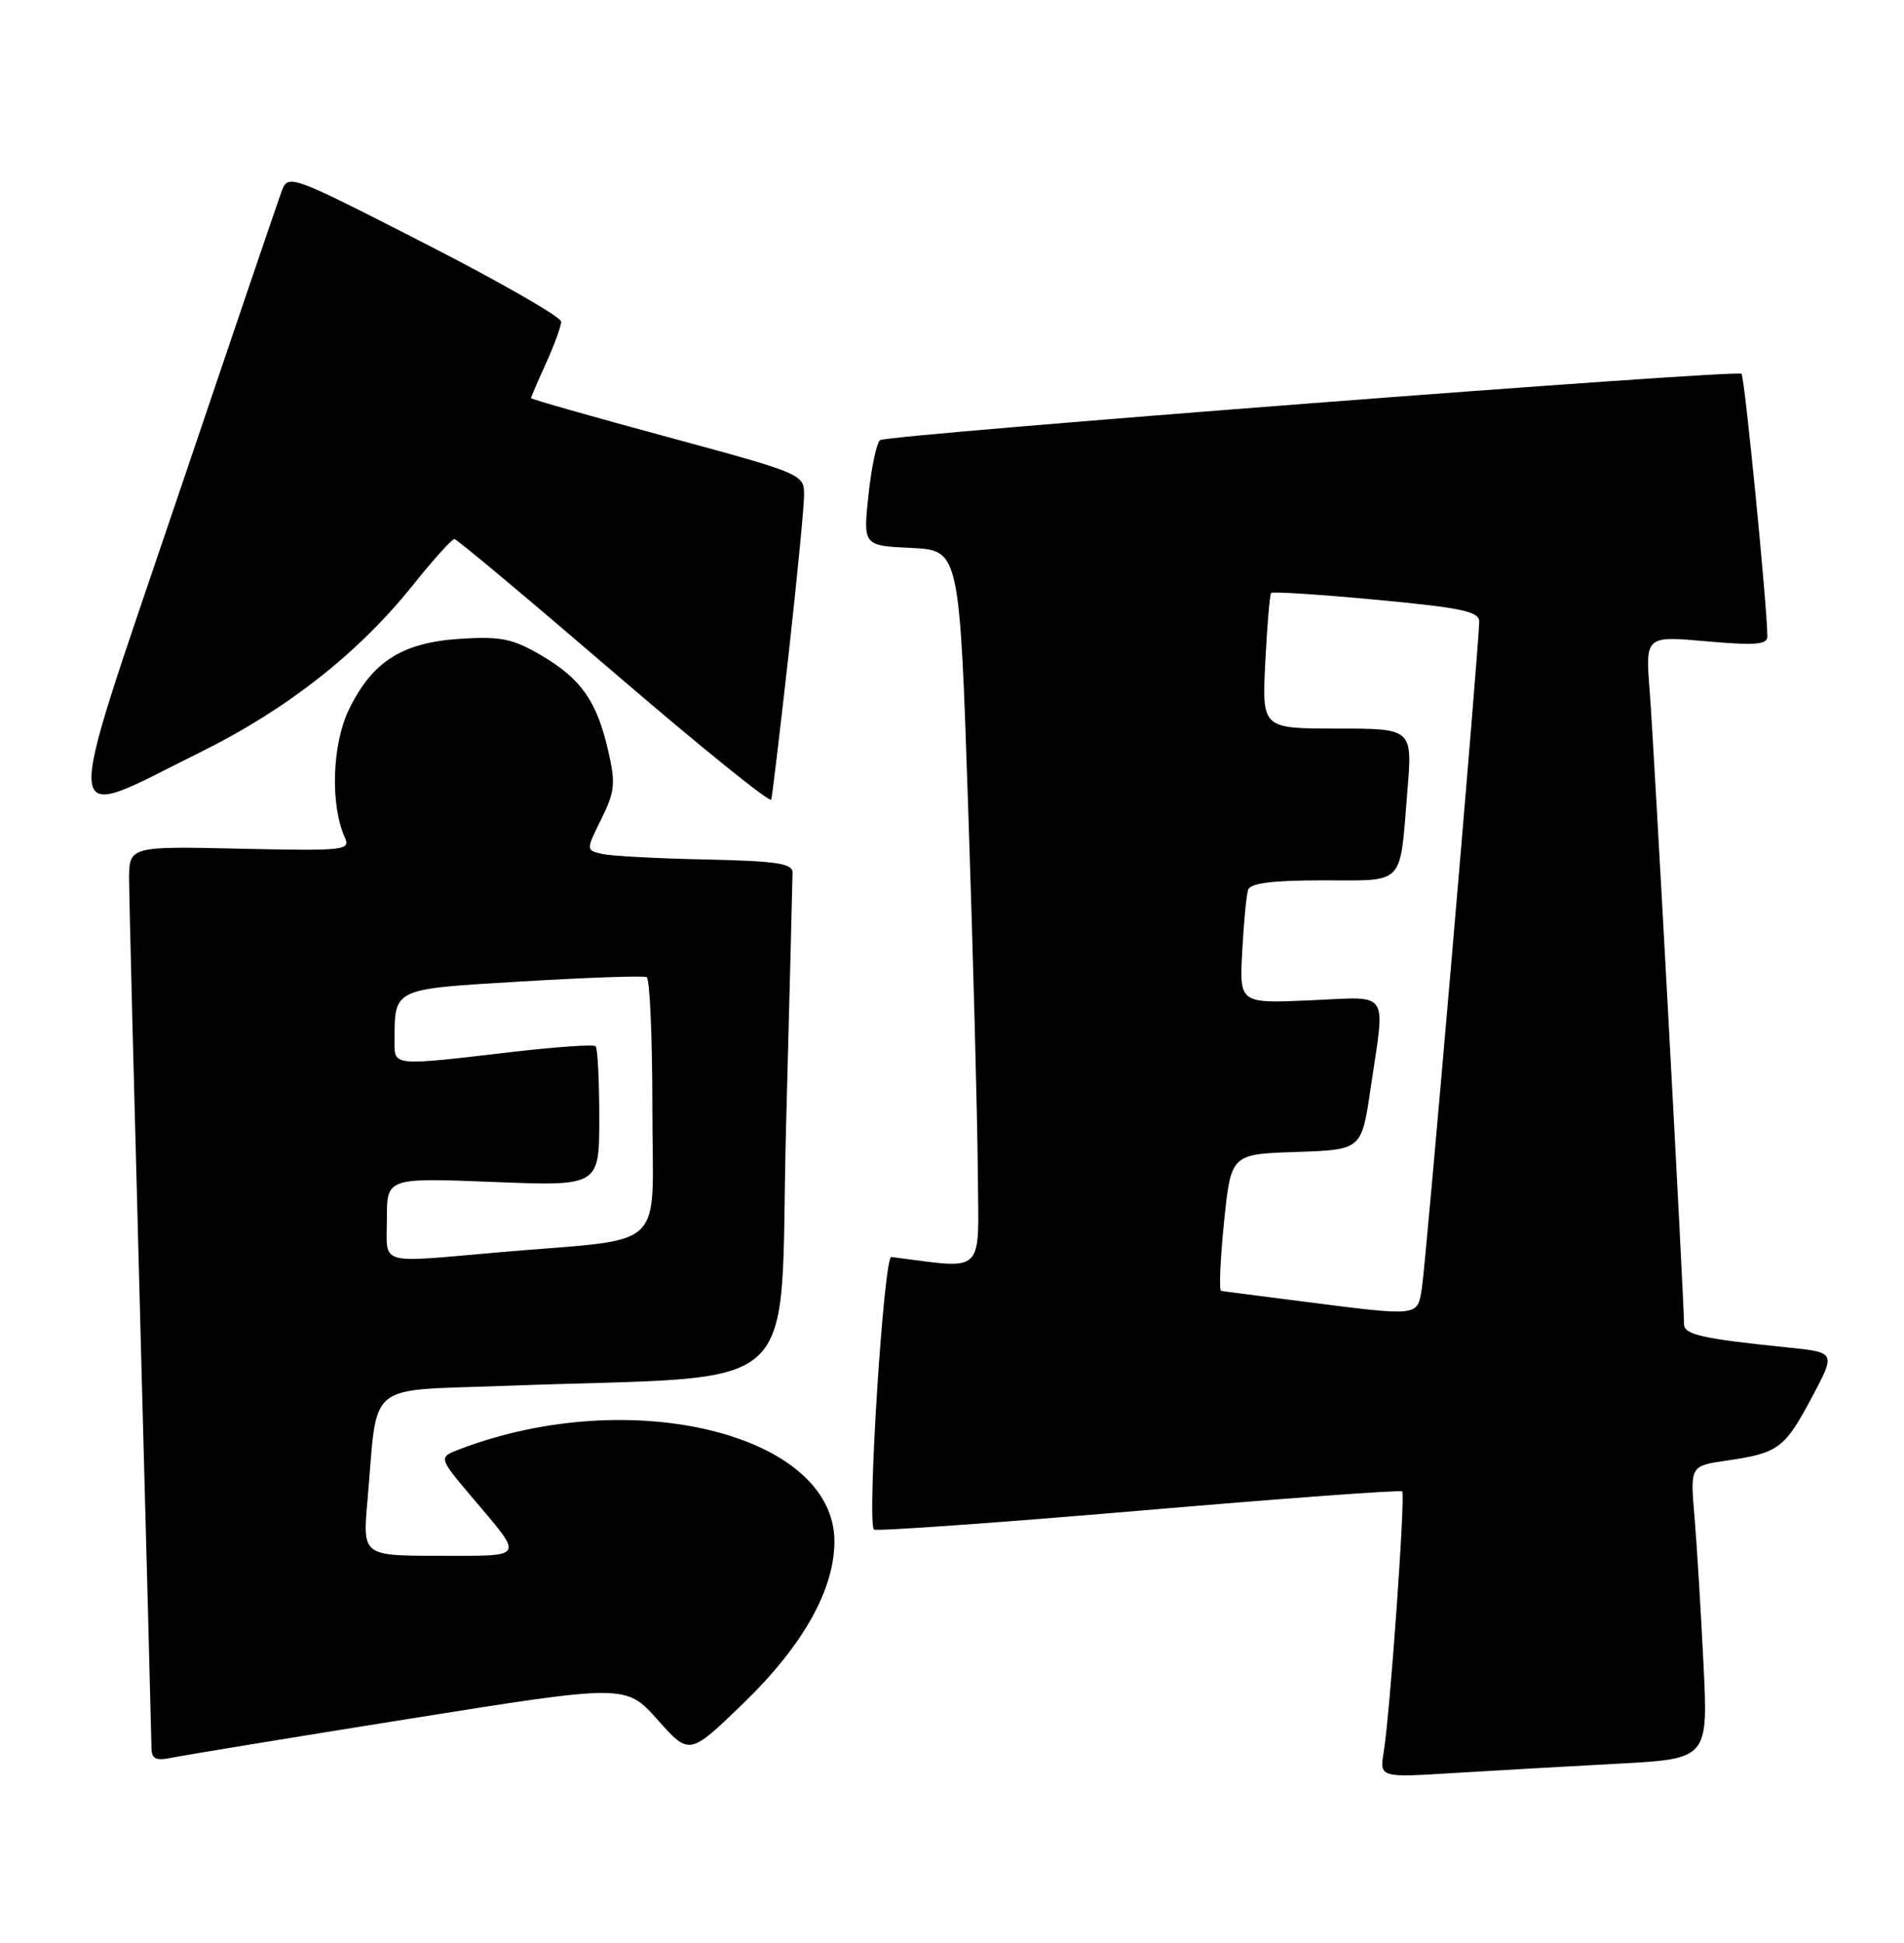<?xml version="1.0" encoding="UTF-8" standalone="no"?>
<!DOCTYPE svg PUBLIC "-//W3C//DTD SVG 1.1//EN" "http://www.w3.org/Graphics/SVG/1.1/DTD/svg11.dtd" >
<svg xmlns="http://www.w3.org/2000/svg" xmlns:xlink="http://www.w3.org/1999/xlink" version="1.1" viewBox="0 0 251 256">
 <g >
 <path fill="currentColor"
d=" M 213.34 232.39 C 225.19 231.75 225.19 231.75 224.56 219.12 C 224.22 212.18 223.69 203.50 223.38 199.83 C 222.81 193.15 222.81 193.15 227.66 192.45 C 234.45 191.46 235.26 190.86 238.84 184.15 C 242.01 178.20 242.01 178.20 235.76 177.56 C 224.30 176.38 222.00 175.87 222.00 174.45 C 222.00 171.33 218.02 97.92 217.48 91.14 C 216.90 83.78 216.90 83.78 224.95 84.50 C 231.41 85.07 233.00 84.94 232.99 83.85 C 232.95 79.71 229.99 49.66 229.58 49.25 C 228.99 48.66 117.19 57.26 116.03 57.99 C 115.58 58.27 114.89 61.51 114.49 65.20 C 113.78 71.90 113.78 71.90 120.14 72.20 C 126.50 72.50 126.50 72.50 127.65 107.00 C 128.29 125.97 128.85 147.25 128.90 154.28 C 129.01 168.28 130.09 167.21 117.50 165.63 C 116.51 165.50 114.27 200.60 115.21 201.54 C 115.46 201.79 131.15 200.68 150.07 199.07 C 168.99 197.45 184.64 196.30 184.85 196.52 C 185.29 196.96 183.25 225.74 182.41 230.86 C 181.87 234.23 181.87 234.23 191.68 233.62 C 197.08 233.29 206.83 232.74 213.34 232.39 Z  M 54.00 226.47 C 82.50 221.92 82.50 221.92 86.69 226.61 C 90.88 231.31 90.88 231.31 97.95 224.48 C 105.83 216.87 110.00 209.47 110.00 203.10 C 110.00 188.96 83.19 182.36 60.64 190.94 C 57.78 192.03 57.78 192.03 62.21 197.27 C 69.14 205.45 69.39 205.00 57.96 205.00 C 47.80 205.00 47.80 205.00 48.44 197.75 C 49.86 181.69 47.89 183.32 66.82 182.60 C 106.90 181.09 102.67 184.98 103.62 148.65 C 104.09 130.97 104.47 115.83 104.48 115.00 C 104.50 113.77 102.46 113.46 93.00 113.25 C 86.67 113.12 80.54 112.79 79.37 112.52 C 77.24 112.02 77.24 112.02 79.27 107.92 C 81.06 104.30 81.17 103.23 80.17 98.89 C 78.66 92.35 76.60 89.44 71.33 86.34 C 67.57 84.15 66.02 83.83 60.67 84.17 C 53.01 84.66 49.07 87.17 45.99 93.51 C 43.78 98.09 43.52 106.03 45.45 110.33 C 46.23 112.06 45.50 112.13 31.63 111.83 C 17.00 111.50 17.00 111.50 17.02 116.00 C 17.03 118.47 17.70 144.80 18.50 174.50 C 19.30 204.20 19.96 229.32 19.97 230.33 C 19.99 231.79 20.55 232.05 22.75 231.59 C 24.26 231.28 38.32 228.97 54.00 226.47 Z  M 103.96 86.23 C 105.08 76.18 106.00 66.72 106.00 65.21 C 106.00 62.49 105.79 62.40 88.00 57.58 C 78.10 54.90 70.00 52.60 70.00 52.46 C 70.00 52.33 70.89 50.26 71.98 47.86 C 73.07 45.46 73.97 43.00 73.98 42.39 C 73.99 41.78 65.90 37.14 56.00 32.08 C 38.23 23.00 37.99 22.91 37.13 25.19 C 36.66 26.46 30.35 45.00 23.12 66.38 C 7.99 111.12 7.70 108.38 26.50 99.07 C 37.85 93.45 47.25 86.06 54.41 77.13 C 57.10 73.76 59.58 71.01 59.91 71.03 C 60.23 71.04 69.71 78.97 80.96 88.64 C 92.22 98.31 101.53 105.84 101.67 105.36 C 101.81 104.89 102.83 96.28 103.96 86.23 Z  M 171.50 171.46 C 166.00 170.76 161.26 170.15 160.97 170.09 C 160.69 170.04 160.86 165.97 161.36 161.04 C 162.28 152.07 162.28 152.07 170.88 151.79 C 179.49 151.50 179.49 151.50 180.67 143.50 C 182.63 130.19 183.42 131.35 172.70 131.81 C 163.39 132.22 163.39 132.22 163.76 125.36 C 163.96 121.59 164.31 117.94 164.53 117.25 C 164.82 116.37 167.71 116.00 174.40 116.00 C 185.32 116.00 184.50 116.87 185.53 104.25 C 186.21 96.00 186.21 96.00 176.28 96.00 C 166.36 96.00 166.36 96.00 166.80 87.25 C 167.04 82.44 167.39 78.33 167.57 78.13 C 167.75 77.93 174.00 78.33 181.45 79.03 C 192.67 80.08 195.00 80.57 195.00 81.90 C 195.00 84.85 187.98 166.46 187.44 169.75 C 186.83 173.51 187.21 173.47 171.50 171.46 Z  M 51.00 160.59 C 51.00 155.19 51.00 155.19 65.00 155.74 C 79.00 156.30 79.00 156.30 79.00 147.32 C 79.00 142.38 78.79 138.12 78.52 137.86 C 78.26 137.59 73.20 137.95 67.27 138.64 C 51.74 140.46 52.00 140.49 52.01 137.25 C 52.05 130.14 51.61 130.35 68.83 129.32 C 77.45 128.80 84.84 128.55 85.25 128.75 C 85.66 128.95 86.00 136.71 86.00 146.00 C 86.00 165.31 88.38 163.05 66.00 164.99 C 49.53 166.42 51.00 166.86 51.00 160.59 Z "/>
</g>
</svg>